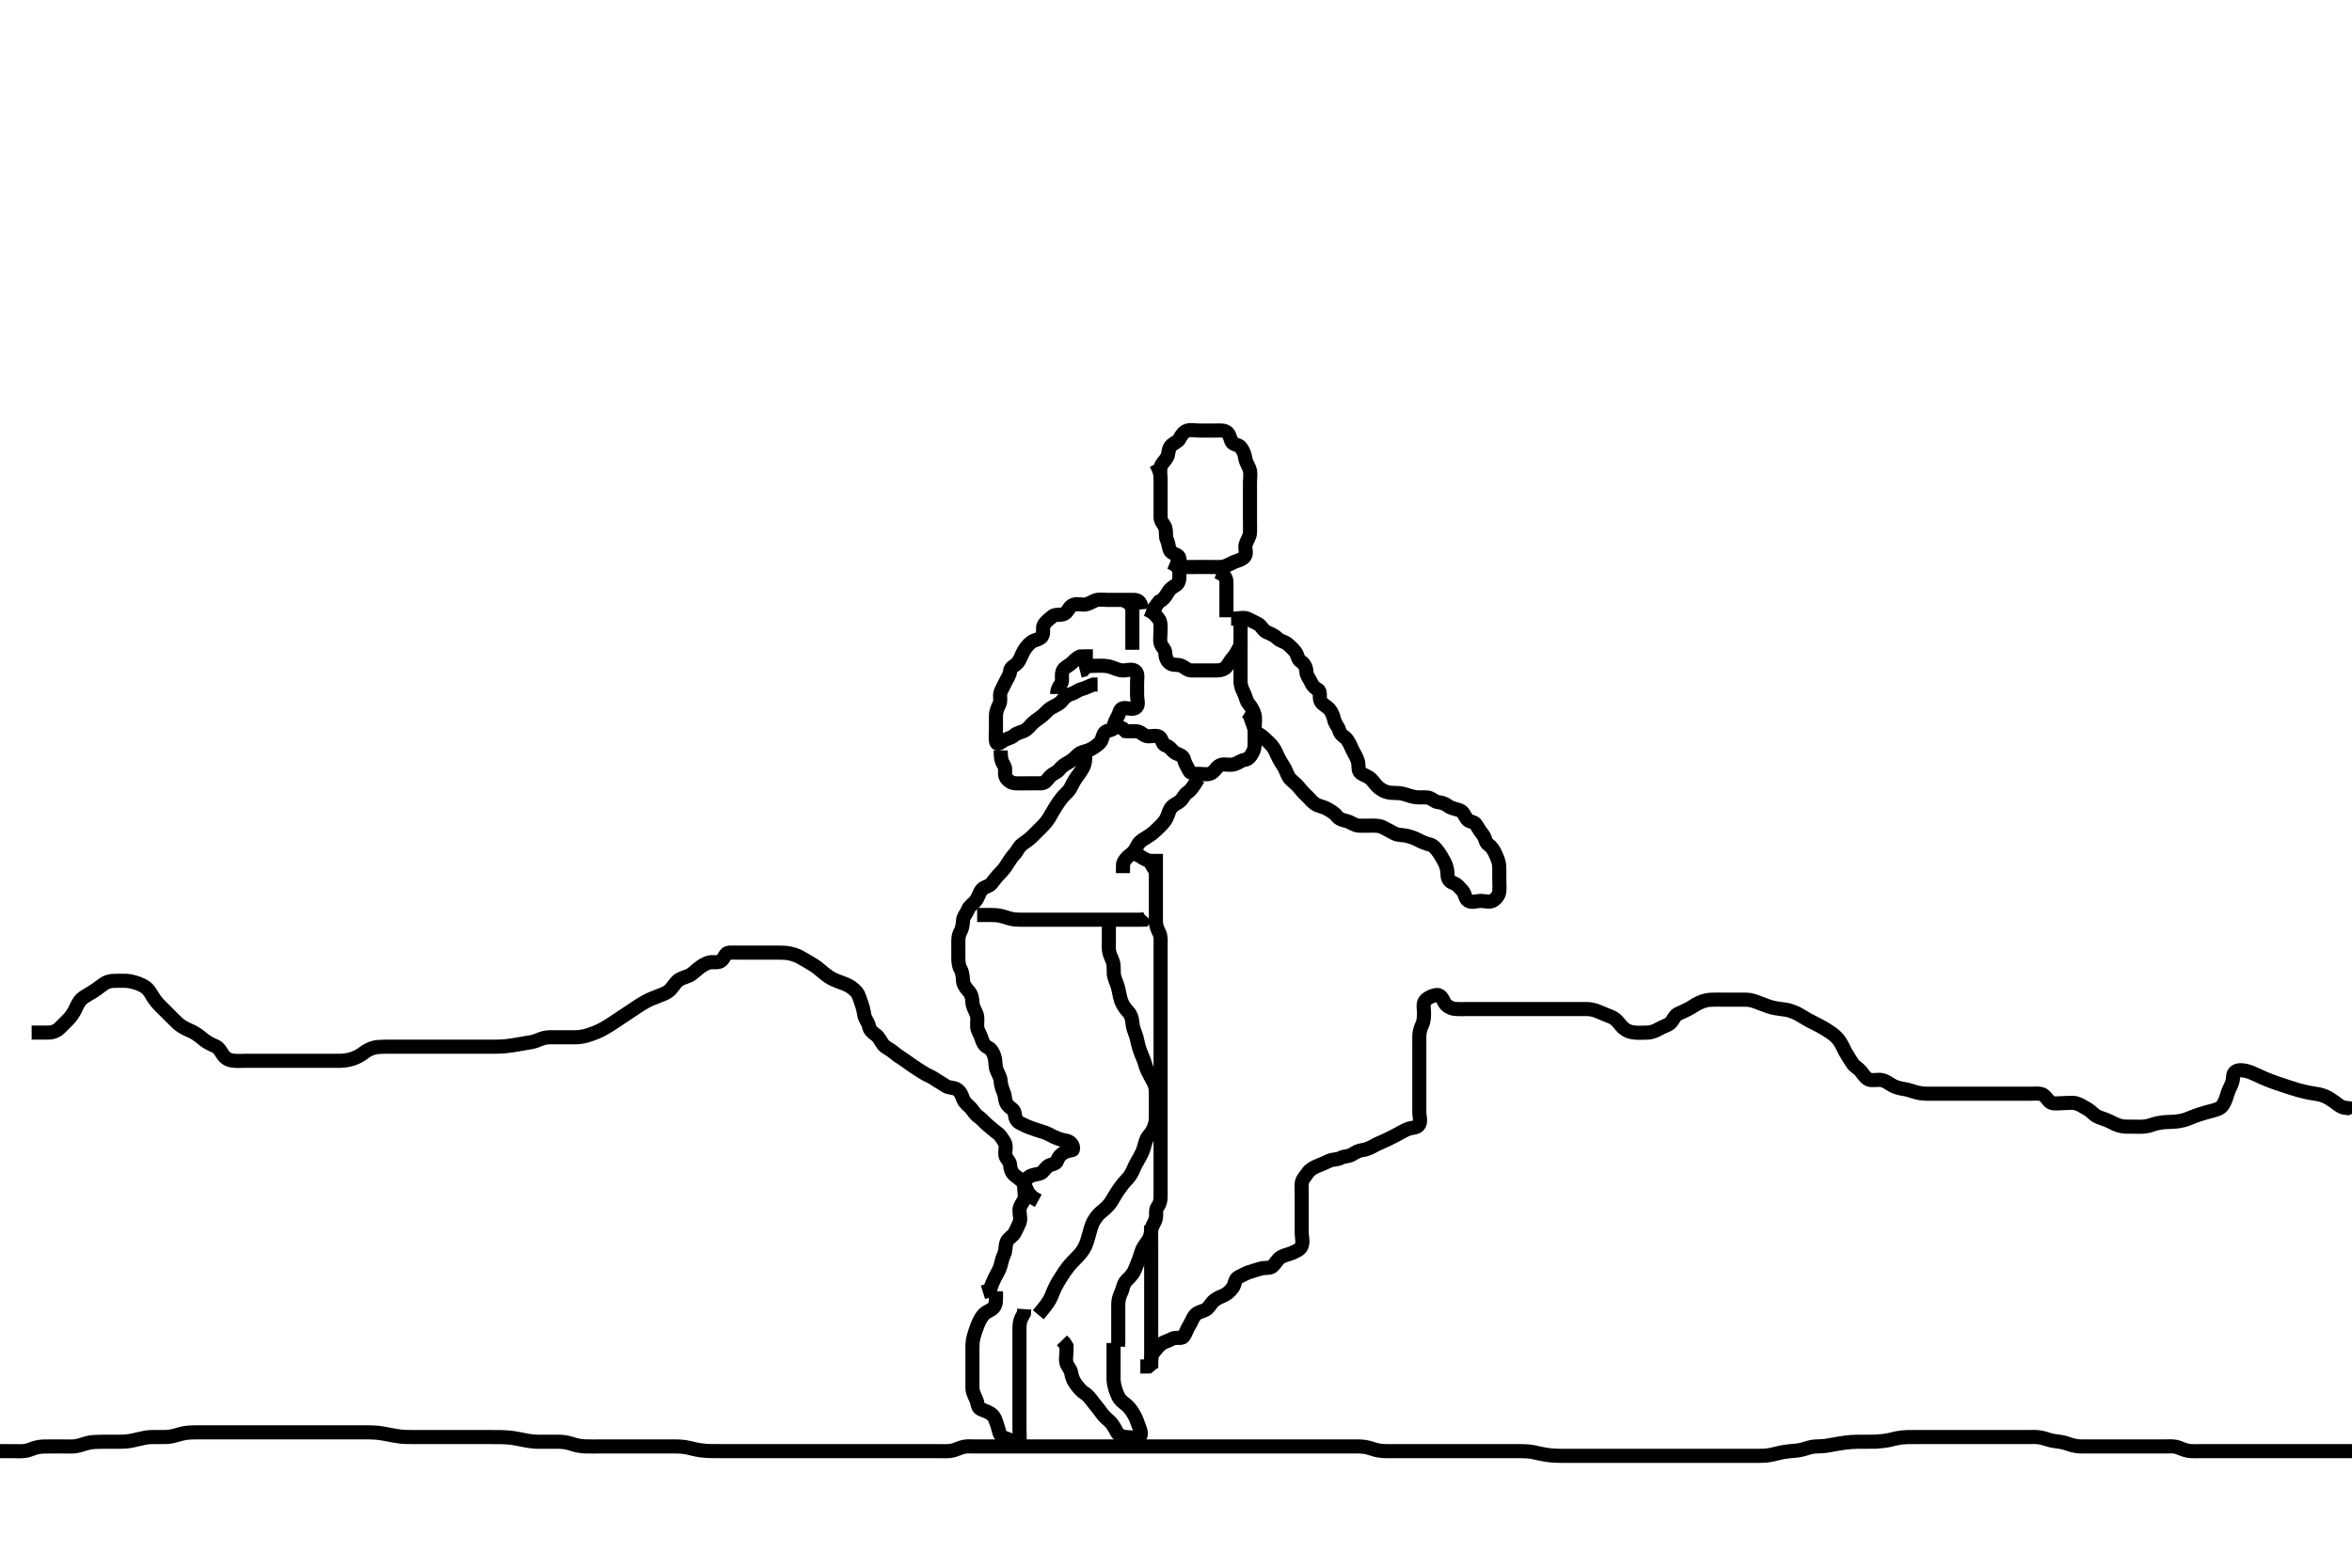 <svg width="500" height="333.333" xmlns="http://www.w3.org/2000/svg" xmlns:svg="http://www.w3.org/2000/svg" xmlns:xlink="http://www.w3.org/1999/xlink">
 <!-- Created with SVG-edit - http://svg-edit.googlecode.com/ -->
 <g display="inline" class="layer">
  <title>Layer 1</title>
  <path t="0,223,243,286,302,302,319,343,379,379,543,579,587,603,619,635,653,653,669,701,719,719,739,829,869,892,955,971,995,995,1024,1041,1061,1081,1118,1135,1135,1152,1153,1185,1241,1253,1269,1285,1317,1317,1335,1351,1351,1369,1385,1401,1401,1418,1435,1452,1468,1485,1511,1511,1534,1534,1559,1601,1619,1635,1667,1727,1727,1753,1768,1785,1813,1813,1867,1919,1919,1935,1980,1980,2035,2075,2098,2133,2152,2202,2219,2235,2235,2255,2307,2341,2385,2385,2402,2418,2463,2501,2521,2552,2568,2568,2581" d="M245.726,98.556C246.721,100.256 246.726,101.156 246.726,102.076C246.726,103.04 246.726,103.73 246.726,104.798C246.726,105.656 246.726,106.556 246.726,107.356C246.726,108.256 246.72,109.156 246.726,110.056C246.731,110.945 247.493,111.489 247.715,112.202C248.014,113.163 247.681,113.943 248.078,114.798C248.502,115.711 248.403,116.726 248.896,117.27C249.486,117.92 250.668,117.907 250.726,118.756C250.786,119.653 251.008,120.513 251.826,120.556C252.724,120.602 253.526,120.556 254.426,120.556C255.326,120.556 256.226,120.556 257.126,120.556C258.03,120.556 259.051,120.613 259.726,120.535C260.718,120.419 261.422,119.909 262.226,119.556C263.026,119.204 264.122,119.019 264.64,118.27C265.107,117.597 264.56,116.52 264.811,115.756C265.114,114.835 265.674,114.074 265.715,113.381C265.778,112.315 265.726,111.456 265.726,110.556C265.726,109.756 265.726,108.856 265.726,107.956C265.726,107.056 265.726,106.156 265.726,105.251C265.726,104.234 265.726,103.556 265.726,102.577C265.726,101.757 265.909,100.829 265.69,99.956C265.473,99.093 264.851,98.351 264.726,97.456C264.599,96.549 264.327,95.846 263.726,95.076C263.236,94.449 262.088,94.6 261.778,93.846C261.467,93.088 261.365,92.021 260.404,91.677C259.758,91.446 258.747,91.556 257.726,91.556C256.926,91.556 256.026,91.556 255.126,91.556C254.226,91.556 253.291,91.313 252.43,91.56C251.662,91.781 251.121,92.518 250.774,93.261C250.453,93.948 249.467,94.166 248.896,94.841C248.296,95.552 248.491,96.513 248.078,97.256C247.62,98.08 246.908,98.55 246.727,99.357C246.531,100.234 246.726,101.156 246.726,102.076L246.726,102.877L246.726,103.73L246.726,104.672" id="svg_1" stroke-width="3" stroke="#000" fill="none"/>
  <path t="3361,3571,3589,3606,3618,3618,3634,3650,3650,3701,3718,3741,3861,3885,3901,4023" d="M248.726,119.556C250.723,120.357 250.727,121.256 250.726,122.192C250.724,123.038 250.737,124.026 249.875,124.494C249.13,124.898 248.609,125.337 248.151,126.156C247.719,126.928 247.205,127.556 246.43,127.913L245.847,128.655L245.442,129.472L244.783,129.913" id="svg_2" stroke-width="3" stroke="#000" fill="none"/>
  <path t="4688,4959,4981,4981,4993,5009,5033,5063,5079,5123,5123,5229" d="M258.726,121.556C260.717,122.317 260.726,123.208 260.726,124.072C260.726,125.035 260.726,125.956 260.726,126.856C260.726,127.756 260.726,128.656 260.726,129.556L260.726,130.356L260.726,131.256" id="svg_3" stroke-width="3" stroke="#000" fill="none"/>
  <path t="6493,6940,6959,6959,6975,6975,6983,7000,7017,7033,7049,7067,7067,7085,7113,7150,7150,7167,7183,7200,7217,7248,7267,7282,7300,7316,7333,7366,7366,7383,7383,7407,7407,7417,7432,7450,7467,7467,7483,7501,7517,7534,7559,7559,7569,7603,7617,7633,7650,7673,7716,7733,7733,7755,7766,7795,7795,7849,7951,7975,8683,8703,8727,8757,8773,8801,8816,8833,8849,8865,8865,8887,8887,8887,8903,8923,8937,8957,8976,9017,9032,9050,9099,9116,9116,9133,9149,9149,9169,9169,9183,9255" d="M242.726,129.556C242.559,127.722 241.726,127.556 240.969,127.556C240.073,127.556 239.21,127.556 238.247,127.556C237.326,127.556 236.426,127.556 235.526,127.556C234.626,127.556 233.689,127.387 232.926,127.641C232.154,127.897 231.422,128.527 230.404,128.556C229.726,128.575 228.603,128.241 227.847,128.777C227.14,129.278 226.919,130.226 226.205,130.535C225.398,130.884 224.32,130.547 223.726,131.056C223.134,131.562 222.396,132.059 221.892,132.889C221.528,133.49 221.994,134.674 221.47,135.354C220.892,136.103 219.87,135.968 219.09,136.655C218.411,137.254 217.952,137.826 217.504,138.656C217.155,139.303 216.878,140.278 216.29,140.945C215.676,141.64 214.78,141.84 214.726,142.722C214.676,143.533 214.114,144.252 213.762,144.992C213.392,145.768 213.055,146.362 212.747,147.076C212.398,147.884 212.862,148.912 212.442,149.756C212.112,150.417 211.728,151.256 211.726,152.192C211.724,153.04 211.726,153.903 211.726,154.92C211.726,155.756 211.615,156.662 211.726,157.556C211.837,158.454 212.476,158.108 213.162,157.581C213.815,157.079 214.888,156.985 215.559,156.389C216.165,155.851 216.888,155.758 217.726,155.389C218.455,155.068 219.036,154.223 219.551,153.741C220.227,153.109 221.086,152.625 221.726,152.056C222.307,151.538 222.824,150.867 223.527,150.472C224.344,150.012 225.237,149.692 225.726,149.035C226.236,148.348 226.904,147.77 227.705,147.556C228.573,147.323 229.175,146.705 229.911,146.53C230.85,146.307 231.524,145.84 232.426,145.56L233.326,145.556" id="svg_4" stroke-width="3" stroke="#000" fill="none"/>
  <path t="9983,10187,10337,10359,10399,10425,10469,10493,10677,10693,10708,10723,10723,10739,10739,10748,10765,10781,10799,10815,10831,10832,10849,10849,10865,10881,10899,10915,10915,10931,10951,10951,10965,10983,10999,11031,11049,11066,11085,11085,11147,11175,11221,11563,11759,11773,11773,11785,11809,11848,11849,11867,11867,11915,11957,12033,12033,12079,12095,12095,12131,12131,12149,12149,12173,12197,12217,12247,12265,12299,12409,12409" d="M212.726,159.556C212.726,161.356 212.967,162.028 213.442,162.725C213.944,163.461 213.393,164.675 213.892,165.389C214.394,166.105 215.081,166.527 215.926,166.556C216.825,166.586 217.726,166.556 218.611,166.556C219.551,166.556 220.242,166.568 221.315,166.556C222.205,166.545 222.577,165.825 223.162,165.166C223.778,164.472 224.732,164.227 225.126,163.705C225.736,162.896 226.425,162.507 227.226,162.056C228.021,161.607 228.577,160.995 229.295,160.357C229.83,159.881 230.893,159.78 231.726,159.389C232.494,159.028 233.157,158.506 233.751,157.981C234.394,157.413 234.291,156.323 234.892,155.722C235.493,155.121 236.636,155.402 236.724,154.669C236.835,153.747 237.213,153.03 237.64,152.27C238.042,151.556 238.009,150.598 238.892,150.556C239.725,150.515 240.942,151.003 241.559,150.389C242.161,149.789 241.726,148.798 241.726,147.903C241.726,147.04 241.726,146.076 241.726,145.145C241.726,144.234 242.02,143.12 241.279,142.628C240.548,142.142 239.55,142.606 238.61,142.554C237.838,142.512 236.918,142.084 236.21,141.84C235.266,141.514 234.326,141.556 233.426,141.556C232.526,141.556 231.626,141.556 230.847,141.777L230.283,142.434L229.576,142.617" id="svg_5" stroke-width="3" stroke="#000" fill="none"/>
  <path t="13330,13504,13531,13564,13564,13581,13599,13599,13615,13632,13648,13698,13819,13865,13865,13967" d="M224.726,147.556C224.726,146.754 225.047,146.097 225.559,145.389C225.992,144.79 225.54,143.679 225.892,142.722C226.185,141.929 227.123,141.59 227.726,141.056C228.308,140.539 228.836,139.908 229.587,139.592L230.559,139.556L231.421,139.556L232.326,139.556" id="svg_6" stroke-width="3" stroke="#000" fill="none"/>
  <path t="15789,15919,15943,15949,15968,15980,15996,16014,16014,16041,16041,16047,16095,16114,16141,16161,16169,16185,16205,16213,16230,16247,16267,16286,16296,16297,16314,16330,16349,16364,16364,16393,16413,16431,16447,16480,16511,16525,16525,16545,16545,16564,16580,16597,16630,16630,16647,16671,16697,16697,16714,16769,16781,16781,16805,16805,16847,16864,16896,16913,16937,16961,16980,16980,16997,17013,17030,17030,17030,17047,17063,17063,17080,17097,17113,17137,17137,17149,17195,17195,17251,17251,17289,17331,17353,17353,17363,17419,17429,17453,17462,17485,17497,17512,17530,17547,17562,17563,17594,17595,17595,17646,17705,17725,17743,17795,17812,17829,17885,17935,17955,17975,17975,18006,18025,18037,18049,18119,18141,18141,18147,18147,18175,18183,18205,18265,18265,18287,18287,18299,18314,18330,18346,18363,18413,18429,18430,18430,18446,18446,18462,18480,18495,18513,18514,18530,18547,18571,18571,18571,18591,18591,18609,18620,18662,18680,18680,18699,18712,18712,18729,18747,18747,18763,18781,18795,18813,18829,18829,18847,18863,18880,18896,18914,18914,18930,18930,18945,18963,18980,19005,19005,19013,19013,19064,19064,19079,19103,19103,19189,19431,19581" d="M261.726,131.556C263.426,131.556 264.428,131.157 265.29,131.592C265.989,131.944 266.61,132.275 267.426,132.67C268.187,133.038 268.393,134.013 269.374,134.446C270.111,134.771 270.939,135.104 271.559,135.722C272.178,136.339 273.029,136.39 273.673,136.908C274.284,137.4 274.882,137.997 275.373,138.608C275.891,139.253 275.836,140.225 276.527,140.64C277.322,141.116 277.688,141.966 277.726,142.877C277.76,143.694 278.389,144.338 278.705,145.076C279.047,145.876 279.513,146.278 280.158,146.64C280.886,147.049 280.327,148.258 280.762,149.12C281.114,149.818 282.082,150.168 282.642,150.841C283.198,151.51 283.442,152.293 283.673,153.204C283.869,153.974 284.545,154.606 284.724,155.357C284.938,156.249 285.832,156.613 286.29,157.166C286.857,157.851 287.188,158.792 287.559,159.556C287.926,160.309 288.473,161.093 288.69,161.966C288.91,162.85 288.601,163.892 289.294,164.386C289.911,164.827 290.881,165.072 291.442,165.64C292.103,166.31 292.536,167.046 293.162,167.53C293.908,168.107 294.713,168.471 295.526,168.554C296.421,168.646 297.277,168.535 298.268,168.777C298.984,168.951 299.702,169.289 300.755,169.47C301.715,169.635 302.486,169.488 303.374,169.56C304.402,169.644 304.88,170.472 305.726,170.556C306.522,170.634 307.198,170.864 307.947,171.434C308.501,171.856 309.539,172.011 310.242,172.272C311.17,172.616 311.29,173.442 311.892,174.222C312.33,174.789 313.414,174.655 313.81,175.357C314.27,176.173 314.767,176.888 315.3,177.581C315.787,178.214 315.741,179.149 316.43,179.608C317.184,180.11 317.591,180.888 317.947,181.656C318.297,182.41 318.663,183.322 318.705,184.056C318.747,184.787 318.726,185.884 318.726,186.856C318.726,187.756 318.814,188.66 318.726,189.556C318.642,190.401 318.055,191.101 317.369,191.498C316.637,191.921 315.626,191.556 314.726,191.556C313.926,191.556 312.866,192.026 312.083,191.498C311.399,191.038 311.509,190.008 310.892,189.389C310.206,188.701 309.897,188.086 308.892,187.722C308.108,187.438 307.738,186.851 307.726,185.956C307.713,185.035 307.477,184.053 307.115,183.381C306.669,182.552 306.312,181.875 305.726,181.076C305.257,180.437 304.677,179.725 303.924,179.557C303.046,179.36 302.213,178.982 301.392,178.556C300.741,178.217 299.994,177.922 298.869,177.677C298.155,177.522 297.191,177.609 296.426,177.203C295.58,176.754 294.759,176.335 294.126,175.981C293.264,175.499 292.304,175.556 291.392,175.556C290.72,175.556 289.73,175.594 288.869,175.555C287.925,175.513 287.304,174.854 286.326,174.592C285.552,174.384 284.735,174.216 284.226,173.556C283.636,172.79 282.753,172.346 282.126,171.981C281.345,171.526 280.363,171.412 279.747,171.035C278.818,170.466 278.374,169.728 277.778,169.203C277.117,168.621 276.568,167.956 276.126,167.406C275.488,166.615 274.734,166.145 274.226,165.556C273.682,164.924 273.481,164.051 273.115,163.381C272.584,162.408 272.111,161.847 271.7,160.956C271.326,160.143 270.971,159.248 270.392,158.556C269.973,158.054 269.248,157.405 268.643,156.841C267.895,156.143 267.076,155.983 266.751,155.145C266.41,154.265 266.226,153.556 265.847,152.577L265.559,151.722L264.812,151.272" id="svg_7" stroke-width="3" stroke="#000" fill="none"/>
  <path t="21285,21411,21429,21446,21446,21462,21478,21496,21496,21512,21528,21528,21546,21562,21562,21589,21645,21661,21661,21683,21695,21712,21728,21744,21763,21797,21797,21817,21837,21837,21863,21919,21939,21947,21962,21978,21995,22012,22012,22027,22045,22062,22062,22078,22078,22095,22112,22112,22375,22375,22385,22401,22412,22429,22444,22462,22462,22491,22491,22499,22545,22562,22597,22619,22705,22781,22867,22891,22909,22944,22969,22978,22978,23027,23081,23265" d="M263.726,131.556C263.726,132.442 263.726,133.381 263.726,134.389C263.726,135.145 263.726,136.056 263.726,136.966C263.726,137.877 263.726,138.73 263.726,139.67C263.726,140.556 263.726,141.356 263.726,142.313C263.726,143.208 263.723,143.903 263.726,144.92C263.728,145.856 264.112,146.694 264.442,147.356C264.862,148.199 264.893,148.983 265.442,149.64C265.959,150.258 266.473,151.093 266.69,151.966C266.91,152.851 266.726,153.73 266.726,154.67C266.726,155.556 266.726,156.356 266.726,157.256C266.726,158.156 266.779,159.09 266.373,159.856C265.925,160.701 265.501,161.414 264.626,161.556C263.722,161.702 263.188,162.317 262.226,162.535C261.337,162.736 260.388,162.446 259.726,162.597C258.695,162.833 258.448,163.781 257.626,164.313C256.843,164.819 255.969,164.556 255.073,164.556C254.21,164.556 253.122,164.6 252.778,163.85C252.368,162.954 251.913,162.384 251.726,161.556C251.526,160.672 250.805,160.55 249.911,160.12C249.266,159.809 248.73,158.767 247.924,158.557C247.108,158.344 247.191,157.575 246.64,156.841C246.178,156.225 245.026,156.572 244.126,156.556C243.161,156.538 242.731,155.738 241.924,155.557C241.11,155.375 240.078,155.551 239.295,155.47L238.678,154.908L237.924,154.557L237.026,154.556" id="svg_8" stroke-width="3" stroke="#000" fill="none"/>
  <path t="24102,24290,24306,24312,24329,24345,24362,24362,24379,24379,24402,24402,24490" d="M238.726,127.556C240.723,128.357 240.726,129.256 240.726,130.156C240.726,131.056 240.726,131.966 240.726,132.877C240.726,133.576 240.726,134.556 240.726,135.535L240.726,136.389L240.726,137.251L240.726,138.156" id="svg_9" stroke-width="3" stroke="#000" fill="none"/>
  <path t="25182,25370,25381,25398,25418,25434,25434,25445,25472,25495,25512,25582,25656,25802,25820,25828,25845,25845,25861,25878,25896,25925,25945,26000,26110,26220,26240,26240,26278,26295,26314,26314,26330,26354,26388,26419,26432,26445" d="M243.726,129.556C245.29,130.166 245.79,130.974 246.3,131.581C246.781,132.152 246.726,133.208 246.726,133.903C246.726,134.92 246.531,135.877 246.727,136.754C246.908,137.561 247.707,137.991 247.726,138.856C247.745,139.754 248.046,140.544 248.747,141.056C249.408,141.539 250.324,141.195 251.184,141.576C251.973,141.927 252.43,142.553 253.326,142.556C254.226,142.558 255.126,142.556 256.026,142.556C256.926,142.556 257.826,142.56 258.611,142.556C259.54,142.55 260.438,142.309 260.892,141.556C261.331,140.829 261.815,140.164 262.373,139.503C262.868,138.916 263.226,138.056 263.669,137.256L263.727,136.357" id="svg_10" stroke-width="3" stroke="#000" fill="none"/>
  <path t="29439,29493,29511,29528,29548,29594,29594,29610,29610,29627,29644,29644,29661,29661,29676,29676,29693,29711,29711,29727,29727,29743,29760,29760,29777,29777,29794,29794,29811,29862" d="M254.726,165.556C253.673,167.256 253.185,168.004 252.43,168.503C251.732,168.964 251.497,169.82 250.839,170.356C250.133,170.931 249.257,171.134 248.747,172.076C248.348,172.812 248.277,173.602 247.626,174.534C247.173,175.181 246.53,175.76 245.926,176.356C245.21,177.061 244.559,177.556 243.726,178.056C242.892,178.556 242.176,179.004 241.81,179.756C241.394,180.61 240.97,181.264 240.243,181.757C239.592,182.199 238.896,183.04 238.747,183.73L238.726,184.67L238.726,185.656" id="svg_11" stroke-width="3" stroke="#000" fill="none"/>
  <path t="30660,30709,30727,30744,30744,30744,30760,30760,30777,30793,30793,30810,30810,30826,30826,30826,30843,30843,30843,30860,30860,30876,30896,30896,30896,30912,30912,30927,30943,30959,30978,30978,30994,30994,31020,31020,31030,31030,31044,31059,31076,31076,31093,31111,31126,31143,31144,31162,31162,31176,31193,31215,31236,31268,31268,31310,31326,31345,31377,31377,31394,31410,31410,31426,31444,31460,31476,31476,31493,31509,31526,31526,31543,31543,31560,31576,31593,31593,31610,31610,31636,31653,31660,31676,31676,31693,31694,31694,31710,31727,31727,31743,31760,31777,31777,31792,31792,31811,31811,31826,31843,31861,31861,31876,31894,31914,31914,31927,31943,31943,31959,31959,31976,31976,31993,31993,32010,32078,32078,32094,32258,32277,32302,32330,32348,32360,32375,32392,32409,32426,32443,32459,32476,32492,32510,32527,32552,32592,32592,32609,32626,32627,32662,32710,32710,32728,32748,32759,32776,32795,32809,32825,32843,32843,32870,32886,32910,32910,32926,32943,32959,32976,32993,32993,33018,33018,33060,33168" d="M230.726,159.556C230.726,161.356 230.71,162.254 230.283,163.098C229.912,163.832 229.564,164.322 228.892,165.222C228.389,165.897 227.946,166.812 227.559,167.556C227.152,168.339 226.395,168.843 225.84,169.526C225.211,170.301 224.888,170.809 224.378,171.607C223.731,172.624 223.383,173.321 223.03,173.894C222.459,174.82 221.926,175.355 221.205,176.076C220.559,176.723 220.073,177.208 219.378,177.903C218.747,178.534 217.94,179.042 217.247,179.556C216.588,180.043 216.287,180.953 215.626,181.656C215.124,182.19 214.537,183.046 214.126,183.73C213.638,184.542 213.128,185.148 212.426,185.856C211.928,186.357 211.34,187.119 210.774,187.851C210.238,188.542 209.295,188.467 208.711,189.166C208.141,189.849 207.969,190.862 207.392,191.556C206.852,192.206 206.024,192.709 205.787,193.37C205.455,194.296 204.768,194.838 204.726,195.756C204.684,196.655 204.505,197.522 204.151,198.156C203.67,199.017 203.726,199.956 203.726,200.856C203.726,201.757 203.726,202.441 203.726,203.381C203.726,204.389 203.759,205.264 204.151,205.956C204.613,206.772 204.678,207.657 204.726,208.556C204.768,209.359 205.369,210.126 205.924,210.756C206.6,211.521 206.684,212.314 206.73,213.208C206.775,214.074 207.313,214.842 207.604,215.656C207.91,216.511 207.674,217.315 207.736,218.381C207.777,219.074 208.388,219.963 208.64,220.756C208.915,221.617 209.215,222.314 209.911,222.653C210.787,223.08 211.122,223.827 211.364,224.555C211.701,225.567 211.558,226.592 211.811,227.356C212.067,228.128 212.694,228.966 212.726,229.877C212.75,230.555 213.019,231.499 213.373,232.308C213.753,233.177 213.525,234.041 214.162,234.909C214.662,235.592 215.631,235.879 215.715,236.741C215.805,237.665 216.057,238.369 216.826,238.777C217.476,239.122 218.264,239.502 219.21,239.84C219.916,240.091 220.855,240.419 221.61,240.64C222.584,240.925 223.126,241.268 224.124,241.754C224.887,242.126 225.848,242.409 226.726,242.556C227.45,242.676 228.331,243.525 228.074,244.441C228.023,244.623 227.019,244.6 226.226,245.056C225.521,245.461 225.016,245.958 224.721,246.851C224.471,247.606 223.377,247.485 222.751,247.981C222.086,248.508 221.732,249.368 220.964,249.551C220.101,249.756 219.177,249.83 218.559,250.389C217.911,250.975 217.726,251.656 217.726,252.441C217.726,253.381 218.071,254.494 217.669,255.194C217.2,256.008 216.726,256.556 216.726,257.356C216.726,258.256 217.069,259.234 216.705,260.035C216.353,260.808 216.124,261.376 215.669,262.198C215.282,262.897 214.343,263.226 214.011,264.073C213.647,265.002 213.862,265.912 213.442,266.756C213.112,267.417 212.912,268.282 212.69,269.156C212.47,270.018 211.919,270.8 211.504,271.656C211.163,272.36 210.774,273.204 210.556,273.986L209.875,274.494L208.969,274.777" id="svg_12" stroke-width="3" stroke="#000" fill="none"/>
  <path t="33712,33776,33776,33776,33793,33793,33809,33809,33809,33809,33809,33826,33826,33826,33826,33842,33842,33842,33859,33859,33859,33859,33875,33875,33875,33875,33892,33892,33892,33892,33909,33909,33909,33926,33926,33926,33942,33942,33942,33959,33959,33975,33975,33975,33996,33996,33996,33996,34008,34026,34042,34058,34059,34076,34096,34096,34109,34138,34169,34169,34212,34226,34226,34260,34276,34292,34309,34309,34325,34325,34342,34342,34342,34359,34359,34375,34375,34391,34409,34409,34425,34425,34426,34442,34442,34442,34442,34459,34475,34475,34492,34492,34508,34526,34542,34542,34560,34560,34586,34594,34621,34712,34808,34859,34875,34875" d="M220.726,279.556C222.208,277.788 222.743,277.078 223.156,276.324C223.674,275.377 223.854,274.619 224.39,273.57C224.769,272.828 225.013,272.437 225.522,271.621C226.034,270.8 226.541,270.042 227.04,269.412C227.683,268.6 228.331,267.967 228.926,267.355C229.522,266.741 230.128,266.074 230.559,265.222C231.037,264.277 231.21,263.536 231.421,262.804C231.733,261.724 231.884,261.025 232.267,260.097C232.512,259.505 233.254,258.462 233.731,258.013C234.211,257.561 235.023,257.017 235.756,256.154C236.252,255.572 236.593,254.861 237.211,253.872C237.553,253.325 238.111,252.493 238.726,251.722C239.299,251.003 239.959,250.473 240.483,249.577C240.858,248.935 241.164,248.01 241.587,247.284C241.908,246.732 242.576,245.563 242.839,244.958C243.209,244.107 243.324,243.29 243.673,242.374C243.981,241.564 244.633,241.089 245.01,240.354C245.379,239.634 245.708,238.731 245.726,237.722C245.739,236.966 245.726,236.056 245.726,235.145C245.726,234.234 245.726,233.381 245.726,232.441C245.726,231.556 245.606,230.776 245.151,229.956C244.717,229.173 244.307,228.433 243.892,227.556C243.555,226.843 243.366,225.895 243.115,225.309C242.722,224.391 242.409,223.614 242.162,222.817C241.817,221.707 241.747,220.925 241.442,220.072C241.189,219.366 240.785,218.441 240.726,217.389C240.688,216.731 240.407,215.708 239.864,215.16C239.386,214.676 238.706,213.808 238.372,212.88C238.143,212.241 238.021,211.606 237.778,210.423C237.566,209.387 237.208,208.763 236.892,207.722C236.669,206.983 236.824,206.049 236.715,205.145C236.604,204.217 236.122,203.589 235.847,202.577C235.657,201.876 235.726,200.956 235.726,200.056C235.726,199.156 235.726,198.256 235.726,197.356L235.726,196.456L235.726,195.556L235.726,194.798" id="svg_13" stroke-width="3" stroke="#000" fill="none"/>
  <path t="35600,35658,35658,35675,35675,35692,35708,35725,35742,35743,35758,35758,35775,35775,35795,35795,35809,35825,35825,35842,35859,35878,35900,35918,35918,35938,35938,35964,35976,36015,36054,36070,36086,36086,36106,36106,36125,36126,36142,36158,36175,36175,36192,36207,36208,36224,36242,36242,36242,36258,36275,36275,36291,36291,36291,36309,36309,36325,36325,36341,36342,36342,36358,36358,36358,36374,36374,36392,36392,36392,36408,36408,36408,36425,36425,36441,36457,36458,36475,36475,36475,36504,36504,36542,36568,36580,36606,36625,36641,36658,36674,36674,36692,36693,36712,36724,36741,36758,36775,36791,36807,36807,36824,36842,36842,36842,36862,36882,36896,36914,36914,36929,36956,36974,36992,36992,37010,37050,37084,37084,37099,37144,37191,37214" d="M245.726,181.556C245.726,183.392 245.726,184.157 245.726,185.151C245.726,186.07 245.726,187.035 245.726,187.956C245.726,188.86 245.726,189.722 245.726,190.556C245.726,191.534 245.726,192.308 245.726,193.213C245.726,193.96 245.723,194.954 245.726,195.898C245.728,196.798 246.052,197.592 246.442,198.356C246.826,199.108 246.726,200.056 246.726,200.956C246.726,201.86 246.726,202.877 246.726,203.556C246.726,204.534 246.726,205.354 246.726,206.256C246.726,207.156 246.726,208.056 246.726,208.956C246.726,209.86 246.726,210.877 246.726,211.576C246.726,212.556 246.726,213.345 246.726,214.389C246.726,215.145 246.726,216.056 246.726,216.966C246.726,217.877 246.726,218.73 246.726,219.67C246.726,220.556 246.726,221.356 246.726,222.228C246.726,223.324 246.726,224.056 246.726,224.788C246.726,225.894 246.726,226.877 246.726,227.597C246.726,228.722 246.726,229.504 246.726,230.294C246.726,231.222 246.726,232.035 246.726,233.042C246.726,233.802 246.726,234.722 246.726,235.513C246.726,236.366 246.726,237.556 246.726,238.153C246.726,239.014 246.726,240.222 246.726,240.905C246.726,241.889 246.726,242.817 246.726,243.607C246.726,244.634 246.726,245.32 246.726,246.154C246.726,247.151 246.726,248.07 246.726,248.93C246.726,249.877 246.726,250.597 246.726,251.722C246.726,252.504 246.726,253.294 246.726,254.413C246.726,255.247 246.563,255.994 246.078,256.608C245.566,257.258 245.909,258.282 245.69,259.156C245.473,260.018 244.768,260.753 244.726,261.656C244.689,262.44 244.726,263.381 244.726,264.072C244.726,265.145 244.726,266.056 244.726,266.956C244.726,267.856 244.726,268.756 244.726,269.656C244.726,270.556 244.726,271.356 244.726,272.228C244.726,273.098 244.726,274.056 244.726,274.788C244.726,275.741 244.726,276.756 244.726,277.656C244.726,278.556 244.726,279.356 244.726,280.256C244.726,281.156 244.726,281.966 244.726,282.877C244.726,283.73 244.726,284.67 244.726,285.656C244.726,286.556 244.726,287.356 244.726,288.256L244.726,289.156L244.726,290.056L244.736,290.945" id="svg_14" stroke-width="3" stroke="#000" fill="none"/>
  <path t="39406,39474,39474,39494,39494,39507,39523,39523,39540,39540,39556,39556,39556,39573,39573,39573,39590,39590,39607,39624,39641,39641,39657,39674,39704,39711,39724,39774,39774,39860,39860,39982" d="M244.726,260.556C244.726,261.556 244.731,262.336 244.369,263.208C244.071,263.926 243.296,264.719 242.892,265.556C242.55,266.265 242.366,267.216 242.115,267.802C241.722,268.721 241.469,269.525 241.09,270.294C240.617,271.253 239.851,271.833 239.436,272.304C238.718,273.118 238.775,273.945 238.3,274.92C237.922,275.696 237.726,276.556 237.726,277.356C237.726,278.256 237.726,279.156 237.726,280.056C237.726,280.956 237.726,281.86 237.726,282.722C237.726,283.556 237.726,284.534 237.726,285.354L237.64,286.27" id="svg_15" stroke-width="3" stroke="#000" fill="none"/>
  <path t="40711,40815,40828,40848,40856,40857,40873,40873,40889,40907,40923,40923,40923,40946,40946,40961,40977,40990,41024,41052,41094,41094,41105,41105,41150,41179,41228,41228,41248,41255,41306,41323,41323,41342,41342,41357,41373,41373,41390,41407,41423,41441,41478,41576,41615,41624,41624,41640,41656,41656,41673,41691,41691,41706,41706,41706,41723,41723,41739,41757,41757,41757,41772,41772,41790,41805,41805,41823,41839,41860,41860,41860,41874,41874,41906,41923,41972,42176" d="M211.726,274.556C211.726,276.256 211.841,277.254 211.279,277.956C210.693,278.687 209.752,278.778 209.059,279.556C208.528,280.151 208.118,281.005 207.778,281.86C207.45,282.687 207.247,283.373 207.01,284.157C206.715,285.133 206.726,286.07 206.726,287.035C206.725,287.956 206.726,288.856 206.726,289.756C206.726,290.656 206.726,291.556 206.726,292.313C206.726,293.208 206.72,294.072 206.726,295.035C206.731,295.956 207.112,296.694 207.442,297.356C207.862,298.199 207.746,299.27 208.487,299.608C209.344,299.999 210.13,300.182 210.839,300.756C211.499,301.289 211.708,302.206 212.01,303.04C212.328,303.92 212.39,305.069 213.083,305.498C213.882,305.994 214.71,305.972 215.226,306.556C215.789,307.193 216.642,307.401 216.726,306.556C216.805,305.759 216.726,304.92 216.726,303.903C216.726,303.208 216.726,302.181 216.726,301.234C216.726,300.535 216.726,299.556 216.726,298.756C216.726,297.956 216.726,296.96 216.726,296.041C216.726,295.035 216.726,294.222 216.726,293.305C216.726,292.561 216.726,291.525 216.726,290.673C216.726,289.73 216.726,288.722 216.726,287.966C216.726,287.056 216.726,286.134 216.726,285.222C216.726,284.55 216.726,283.561 216.726,282.526C216.726,281.758 216.783,280.856 217.226,280.056L217.669,279.256L217.727,278.357" id="svg_16" stroke-width="3" stroke="#000" fill="none"/>
  <path t="42846,42921,42939,42956,42957,42973,42973,42989,42989,43006,43006,43006,43023,43039,43039,43039,43055,43055,43078,43093,43093,43120,43120,43270,43288,43306,43306,43306,43322,43339,43339,43339,43355,43355,43355,43372,43372,43389,43389,43389,43405,43422,43450,43450,43450,43462,43462,43462,43485,43500,43507,43524,43556,43572,43594,43606,43674,43692" d="M236.726,285.556C236.726,287.256 236.726,288.192 236.726,289.041C236.726,289.96 236.726,290.956 236.726,291.756C236.726,292.756 236.661,293.572 236.892,294.556C237.082,295.364 237.336,296.112 237.722,296.93C238.122,297.779 238.794,298.195 239.45,298.73C240.238,299.374 240.702,300.16 241.151,300.956C241.613,301.774 241.786,302.45 242.151,303.381C242.424,304.079 242.841,305.246 242.163,305.535C241.261,305.919 240.475,305.562 239.494,305.556C238.54,305.549 237.711,305.063 237.421,304.493C237.071,303.805 236.427,302.674 235.9,302.217C235.236,301.641 234.606,301.073 234.1,300.345C233.555,299.559 233.04,298.991 232.436,298.213C231.858,297.47 231.387,296.734 230.559,296.222C230.034,295.898 229.335,295.179 228.747,294.356C228.341,293.787 227.895,293.064 227.736,291.966C227.609,291.085 226.951,290.619 226.73,289.851C226.483,288.99 226.726,288.056 226.726,287.156L226.721,286.26L226.3,285.581L225.747,285.014" id="svg_17" stroke-width="3" stroke="#000" fill="none"/>
  <path t="45218,45304,45322,45323,45338,45338,45355,45355,45372,45372,45372,45372,45388,45389,45389,45389,45405,45405,45405,45422,45422,45422,45437,45438,45438,45438,45455,45455,45455,45473,45473,45473,45488,45516,45550,45598,45598,45638,45638,45750,45774,45825" d="M207.726,194.556C208.612,194.556 209.562,194.554 210.327,194.556C211.326,194.558 212.14,194.557 213.127,194.84C213.977,195.083 214.889,195.418 215.687,195.498C216.266,195.556 217.212,195.555 218.247,195.556C218.978,195.556 220.1,195.556 220.842,195.556C221.904,195.556 222.564,195.556 223.479,195.556C224.559,195.556 225.511,195.556 226.236,195.556C227.369,195.556 228.036,195.556 228.747,195.556C229.478,195.556 230.904,195.556 231.564,195.556C232.479,195.556 233.559,195.556 234.264,195.556C235.064,195.556 236.09,195.556 237.026,195.556C237.927,195.556 238.892,195.556 239.551,195.556C240.559,195.556 241.421,195.556 242.326,195.556L243.205,195.535L243.778,194.908" id="svg_18" stroke-width="3" stroke="#000" fill="none"/>
  <path t="46519,46628,46640,46660,46690,46738,46738,46984,47094" d="M240.726,181.556C241.726,181.556 242.271,182.005 243.011,182.47C243.788,182.959 244.604,182.998 244.751,183.705L245.226,184.535L245.715,185.166" id="svg_19" stroke-width="3" stroke="#000" fill="none"/>
  <path t="53929,54006,54006,54019,54036,54036,54052,54052,54052,54052,54068,54068,54068,54068,54086,54086,54086,54086,54086,54102,54102,54102,54102,54102,54119,54119,54119,54119,54136,54136,54151,54256,54271,54289,54303,54318,54319,54335,54352,54352,54369,54369,54385,54385,54385,54402,54402,54402,54402,54419,54419,54419,54435,54435,54435,54435,54435,54452,54452,54452,54469,54469,54485,54502,54519,54519,54536,54536,54536,54552,54552,54569,54569,54585,54585,54602,54618,54618,54635,54652,54652,54669,54669,54685,54685,54702,54702,54719,54719,54735,54735,54752,54752,54752,54769,54769,54769,54785,54785,54802,54802,54819,54819,54840,54886,54886,54994,55010,55026,55040,55058,55058,55069,55069,55085,55085,55085,55102,55102,55118,55118,55118,55135,55135,55152,55152,55168,55168,55185,55185,55201,55218,55234,55252,55252,55268,55285,55302,55302,55302,55318,55318,55334,55335,55335,55335,55351,55351,55351,55368,55368,55386,55386,55386,55386,55402,55402,55402,55402,55402,55418,55418,55418,55418,55435,55435,55435,55451,55452,55452,55452,55468,55468,55468,55485,55485,55485,55502,55502,55502,55502,55502,55518,55518,55535,55535,55558,55558,55558,55590,55590,55635,55652,55653,55668,55685,55702,55702,55702,55717,55718,55736,55736,55736,55752,55752,55752,55770,55770,55785,55802,55802,55818,55836,55854,55867,55885,55885,55901,55901,55918,55918,55918,55935,55935,55952,55952,55952,55952,55968,55968,55969,55985,55986,56002,56018,56035,56051,56051,56068,56068,56068,56158,56158,56170,56188,56208,56224,56235,56235,56251,56268,56268,56269,56284,56302,56317,56317,56318,56335,56335,56335,56352,56352,56352,56368,56385,56385,56401,56401,56422,56435,56451,56451,56468,56498,56521,56522,56535,56552,56567,56584,56585,56585,56601,56601,56618,56634,56651,56651,56670,56670,56670,56694,56694,56710,56718,56734,56751,56767,56768,56785,56801,56832,56851,56851,56878,56878,56897,56898,56905,56935,56951,56951,56968,56968,56985,57001,57018,57018,57034,57034,57058,57090,57090,57110,57110,57118,57136,57151,57168,57168,57183,57184,57215,57234,57234,57284,57284,57301,57301,57323,57333,57351,57401,57418,57434,57454,57454,57468,57485,57501,57502,57518,57552,57576,57676,57696,57760,57810,57822,57896,57908,58054,58068,58084,58104,58104,58131,58152,58210,58220,58234,58258,58356,58367,58394,58464,58650,58676,58684,58692" d="M500.726,236.556C500.392,235.722 499.536,235.646 498.611,235.554C497.715,235.465 497.067,234.892 496.392,234.389C495.724,233.89 494.924,233.375 494.323,233.125C493.153,232.639 492.493,232.609 491.818,232.505C491.069,232.39 489.759,232.124 488.768,231.846C488.248,231.7 487.201,231.372 486.684,231.204C485.224,230.728 484.789,230.581 483.993,230.308C483.266,230.059 482.238,229.685 481.205,229.234C480.478,228.917 479.772,228.566 479.093,228.265C477.998,227.781 477.158,227.564 476.326,227.556C475.43,227.546 474.746,227.991 474.726,228.956C474.707,229.855 474.409,230.597 474.01,231.356C473.594,232.144 473.426,233.033 473.151,233.73C472.784,234.662 472.414,235.416 471.586,235.756C470.688,236.124 469.963,236.248 468.892,236.556C468.211,236.751 467.264,237.046 466.687,237.256C465.64,237.637 464.945,237.999 464.159,238.198C462.881,238.523 462.068,238.504 461.226,238.556C460.802,238.581 459.963,238.554 458.582,238.84C457.776,239.006 457.145,239.353 456.13,239.498C455.219,239.629 454.247,239.556 453.315,239.556C452.404,239.555 451.688,239.621 450.726,239.389C449.905,239.191 449.129,238.748 448.327,238.357C447.565,237.985 446.565,237.747 445.842,237.386C445.003,236.968 444.633,236.276 443.611,235.725C442.778,235.275 442.188,234.808 441.315,234.592C440.43,234.372 439.515,234.556 438.526,234.556C437.747,234.556 436.679,234.766 436.03,234.441C435.271,234.061 434.914,232.965 434.069,232.67C433.356,232.421 432.324,232.556 431.49,232.556C430.559,232.556 429.769,232.556 428.915,232.556C427.726,232.556 426.835,232.556 426.267,232.556C425.059,232.556 424.247,232.556 423.404,232.556C422.551,232.556 421.61,232.556 420.842,232.556C419.9,232.556 418.892,232.556 418.03,232.556C417.126,232.556 416.226,232.556 415.326,232.556C414.524,232.556 413.559,232.556 412.726,232.556C411.747,232.556 411.064,232.569 409.956,232.554C409.205,232.544 408.395,232.529 407.411,232.272C406.735,232.095 405.728,231.707 404.926,231.581C404.128,231.456 403.105,231.247 402.383,230.851C401.577,230.409 400.937,229.821 399.958,229.641C399.235,229.508 398.001,229.829 397.288,229.535C396.542,229.227 396.107,228.4 395.556,227.754C394.967,227.064 394.232,226.797 393.711,225.956C393.23,225.179 392.706,224.4 392.326,223.72C391.904,222.966 391.586,222.115 391.054,221.356C390.459,220.505 389.973,220.135 389.205,219.576C388.684,219.198 387.653,218.566 386.962,218.192C386.134,217.744 385.316,217.37 384.49,216.92C383.549,216.407 383.054,216.047 382.184,215.576C381.574,215.247 380.564,214.863 379.84,214.724C379.094,214.58 378.31,214.536 377.524,214.388C376.316,214.16 375.532,213.857 374.767,213.556C374.037,213.268 372.778,212.747 371.976,212.628C371.226,212.516 370.083,212.556 369.42,212.556C368.726,212.556 367.694,212.556 366.769,212.556C365.747,212.556 365.042,212.523 364.039,212.56C363.183,212.591 362.529,212.638 361.205,213.22C360.831,213.383 360.112,213.833 359.387,214.28C358.696,214.705 357.475,215.241 356.809,215.535C355.93,215.921 355.781,216.867 355.062,217.534C354.525,218.032 353.69,218.182 352.696,218.754C352.006,219.152 351.09,219.55 350.242,219.556C349.378,219.561 348.479,219.636 347.524,219.554C346.549,219.471 345.843,219.188 345.21,218.669C344.388,217.996 344.149,217.277 343.183,216.577C342.748,216.262 341.936,215.977 340.892,215.556C340.18,215.268 339.349,214.828 338.327,214.641C337.571,214.503 336.611,214.556 335.726,214.556C334.926,214.556 334.026,214.556 333.126,214.556C332.226,214.556 331.315,214.556 330.404,214.556C329.515,214.556 328.526,214.556 327.726,214.556C326.726,214.556 325.926,214.556 325.126,214.556C324.117,214.556 323.454,214.556 322.392,214.556C321.42,214.556 320.726,214.556 320.031,214.556C318.769,214.556 317.998,214.556 317.128,214.556C316.13,214.556 315.383,214.556 314.362,214.556C313.526,214.556 312.626,214.556 311.726,214.556C310.911,214.556 309.954,214.597 309.226,214.514C308.487,214.429 307.448,213.904 307.092,213.204C306.612,212.261 306.194,211.427 305.326,211.566C304.491,211.7 303.527,212.127 303.011,212.725C302.415,213.414 302.726,214.556 302.726,215.345C302.726,216.07 302.711,217.155 302.3,217.966C301.912,218.733 301.737,219.618 301.727,220.328C301.714,221.198 301.726,222.206 301.726,222.905C301.726,224.222 301.726,224.784 301.726,225.698C301.726,226.672 301.726,227.722 301.726,228.381C301.726,229.389 301.726,230.251 301.726,231.156C301.726,232.076 301.726,232.877 301.726,233.73C301.726,234.67 301.726,235.656 301.726,236.556C301.726,237.356 302.102,238.359 301.69,239.12C301.311,239.818 300.177,239.759 299.475,239.992C298.724,240.241 297.749,240.843 296.928,241.27C296.165,241.668 295.377,242.077 294.523,242.473C293.79,242.812 292.96,243.129 292.205,243.556C291.676,243.854 290.662,244.394 289.767,244.514C288.755,244.649 288.178,245.002 287.44,245.47C286.749,245.909 285.772,245.798 285.026,246.203C284.265,246.616 283.281,246.46 282.526,246.84C281.658,247.275 280.946,247.548 280.073,247.913C279.356,248.212 278.481,248.648 278.012,249.356C277.467,250.178 276.787,250.771 276.726,251.656C276.672,252.439 276.726,253.381 276.726,254.072C276.726,255.145 276.726,255.966 276.726,256.877C276.726,257.73 276.726,258.672 276.726,259.44C276.726,260.381 276.726,261.389 276.726,262.181C276.726,263.04 277.05,263.96 276.715,264.909C276.441,265.686 275.5,266.044 274.626,266.434C274.005,266.711 273.05,266.87 272.378,267.26C271.452,267.798 271.127,268.762 270.471,269.27C269.807,269.785 268.928,269.431 267.869,269.777C267.105,270.027 266.171,270.257 265.336,270.566C264.603,270.839 264.031,271.202 263.247,271.576C262.497,271.934 262.528,273.09 262.115,273.694C261.541,274.534 260.837,275.151 260.02,275.503C259.341,275.795 258.501,276.098 257.847,276.777C257.289,277.356 256.916,278.219 256.205,278.535C255.328,278.924 254.597,279.019 254.078,279.608C253.506,280.259 253.314,281.108 252.751,281.945C252.293,282.627 252.154,283.436 251.559,284.222C251.15,284.762 249.942,284.19 249.059,284.722C248.345,285.153 247.571,285.232 246.847,285.777C246.204,286.26 245.732,286.964 245.226,287.556C244.717,288.15 244.726,289.056 244.705,290.035L244.115,290.545L243.226,290.556L242.417,290.556" id="svg_20" stroke-width="3" stroke="#000" fill="none"/>
  <path t="60457,60554,60574,60574,60583,60600,60600,60616,60616,60633,60633,60650,60650,60650,60667,60667,60667,60684,60684,60684,60684,60700,60700,60717,60733,60750,60766,60783,60783,60799,60799,60817,60817,60833,60833,60833,60850,60850,60850,60867,60867,60867,60883,60883,60883,60899,60899,60899,60899,60916,60916,60916,60933,60933,60949,60950,60968,60968,60983,60983,60983,61000,61000,61000,61000,61017,61017,61033,61033,61033,61050,61050,61050,61067,61067,61067,61083,61083,61083,61083,61100,61101,61101,61101,61116,61116,61116,61116,61132,61132,61132,61150,61150,61150,61167,61167,61167,61168,61183,61183,61199,61199,61199,61217,61217,61233,61234,61234,61234,61249,61249,61267,61267,61283,61283,61300,61300,61300,61317,61317,61317,61333,61333,61350,61350,61350,61350,61366,61366,61366,61367,61383,61383,61400,61400,61416,61416,61433,61450,61466,61466,61483,61483,61500,61500,61516,61516,61516,61533,61534,61534,61550,61550,61550,61550,61568,61568,61568,61568,61582,61583,61583,61583,61599,61599,61599,61616,61616,61616,61633,61633,61650,61650,61666,61667,61682,61682,61682,61699,61699,61716,61716,61733,61750,61750,61767,61783,61800,61800,61800,61816,61816,61816,61833,61833,61833,61850,61850,61865,61865,61866,61866,61883,61883,61883,61900,61900,61900,61916,61916,61916,61933,61933,61933,61950,61950,61950,61966,61966,61986,62000,62000,62030,62030,62060,62078,62098,62098,62124,62133,62150,62172,62183,62183,62200,62216,62234,62234,62234,62249,62250,62266,62266,62282,62282,62300,62300,62316,62332,62333,62349,62349,62366,62385,62385,62418,62520,62534,62534,62549,62569,62583,62599,62616,62633,62649,62666,62666,62682,62700,62720,62736,62749,62768,62768,62803,62818,62866,62907,63104,63156,63166,63182,63199,63216,63217,63233,63233,63233,63238,63238,63238" d="M6.726,219.556C8.483,219.556 9.378,219.565 10.242,219.556C11.205,219.545 12.043,219.208 12.611,218.669C13.224,218.086 13.907,217.387 14.559,216.722C15.095,216.175 15.728,215.223 16.03,214.55C16.364,213.807 16.846,212.841 17.387,212.365C17.93,211.888 18.898,211.398 19.674,210.903C20.209,210.562 20.961,210.046 21.911,209.317C22.526,208.846 23.326,208.561 24.226,208.556C25.126,208.55 26.027,208.507 26.928,208.557C27.7,208.6 28.741,208.886 29.475,209.166C30.406,209.522 31.123,209.91 31.726,210.722C32.194,211.353 32.435,211.997 33.211,212.956C33.717,213.581 34.327,214.156 34.926,214.756C35.525,215.356 36.119,215.963 36.926,216.755C37.531,217.35 37.918,217.786 38.892,218.389C39.648,218.856 40.513,219.155 41.042,219.44C42.068,219.991 42.691,220.572 43.324,221.072C44.108,221.69 44.907,222.067 45.84,222.474C46.539,222.779 46.968,223.655 47.398,224.28C47.975,225.12 48.732,225.442 49.547,225.524C50.72,225.64 51.324,225.556 52.205,225.556C53.04,225.556 54.04,225.556 54.915,225.556C55.926,225.556 56.767,225.556 57.496,225.556C58.694,225.556 59.376,225.556 60.075,225.556C61.392,225.556 62.216,225.556 62.94,225.556C63.892,225.556 64.692,225.556 65.608,225.556C66.298,225.556 67.468,225.556 68.327,225.556C69.205,225.556 70.063,225.557 71.226,225.556C71.871,225.555 72.689,225.574 73.407,225.47C74.419,225.324 75.251,225.069 76.042,224.669C77.081,224.143 77.469,223.67 78.236,223.265C79.319,222.693 80.029,222.647 80.726,222.597C81.756,222.524 82.683,222.556 83.684,222.556C84.726,222.556 85.526,222.556 86.326,222.556C87.335,222.556 87.998,222.556 89.059,222.556C90.027,222.556 90.705,222.556 91.363,222.556C92.671,222.556 93.469,222.556 94.383,222.556C95.13,222.556 96.127,222.556 96.962,222.556C97.892,222.556 98.678,222.556 99.5,222.556C100.559,222.556 101.49,222.556 102.324,222.556C103.33,222.556 103.962,222.563 105.148,222.555C105.983,222.55 106.61,222.535 107.298,222.47C108.471,222.36 109.323,222.206 110.184,222.056C111.007,221.912 112.064,221.75 112.992,221.581C113.898,221.416 114.518,221.037 115.559,220.722C116.298,220.498 117.226,220.556 118.136,220.556C119.047,220.556 119.9,220.556 120.842,220.556C121.61,220.556 122.578,220.591 123.412,220.47C124.419,220.325 124.958,220.14 125.773,219.851C126.814,219.482 127.513,219.169 128.41,218.67C129.158,218.254 129.963,217.721 130.536,217.345C131.128,216.956 132.026,216.356 132.926,215.756C133.526,215.356 134.123,214.952 135.026,214.356C135.923,213.763 136.515,213.372 137.126,213.041C138.304,212.402 138.915,212.192 139.769,211.86C140.804,211.456 141.52,211.206 142.064,210.798C142.916,210.16 143.259,209.291 144.047,208.577C144.663,208.019 145.589,207.808 146.351,207.494C147.085,207.192 147.731,206.515 148.327,206.038C149.104,205.416 149.852,204.879 150.842,204.641C151.593,204.46 152.734,204.847 153.392,204.222C154.036,203.611 154.159,202.592 155.03,202.556C155.892,202.52 156.767,202.556 157.412,202.556C158.411,202.556 159.247,202.556 160.127,202.556C161.323,202.556 161.904,202.556 162.711,202.556C163.925,202.556 164.588,202.54 165.78,202.558C166.423,202.568 167.131,202.576 167.844,202.726C169.264,203.024 169.887,203.403 170.479,203.741C171.573,204.364 172.28,204.784 172.915,205.181C173.741,205.698 174.316,206.22 174.926,206.73C175.91,207.553 176.524,207.945 177.183,208.251C178.131,208.692 178.95,208.931 179.716,209.256C180.595,209.628 181.356,210.106 182.021,210.856C182.607,211.516 182.744,212.325 183.078,213.208C183.346,213.914 183.608,214.927 183.727,215.756C183.858,216.673 184.562,217.324 184.715,218.156C184.875,219.021 185.401,219.475 186.126,219.992C186.911,220.552 187.174,221.371 187.751,222.12C188.237,222.75 189.213,223.123 189.747,223.576C190.329,224.071 191.125,224.668 191.89,225.145C192.706,225.654 193.326,226.193 194.21,226.756C194.883,227.185 195.66,227.72 196.315,228.12C197.177,228.646 198.014,228.935 198.611,229.357C199.359,229.885 200.082,230.242 200.969,230.851C201.734,231.377 202.662,231.152 203.44,231.641C204.18,232.106 204.464,232.917 204.751,233.705C205.055,234.536 205.855,235.019 206.373,235.608C206.946,236.259 207.283,236.975 208.115,237.53C208.742,237.949 209.326,238.713 209.875,239.156C210.666,239.793 211.252,240.365 211.924,240.841C212.705,241.393 213.12,242.18 213.559,242.889C214.015,243.625 213.638,244.675 213.726,245.556C213.809,246.401 214.683,246.838 214.726,247.656C214.773,248.554 215.041,249.305 215.642,249.84C216.288,250.414 217.001,250.781 217.426,251.374C218.051,252.248 218.267,253.056 218.696,253.788L219.494,254.586L219.976,254.894L220.72,255.304" id="svg_21" stroke-width="3" stroke="#000" fill="none"/>
  <path t="64578,64832,64855,64865,64865,64882,64898,64898,64898,64916,64916,64916,64932,64932,64949,64949,64949,64965,64965,64982,64982,64999,64999,64999,64999,65015,65015,65015,65032,65032,65032,65049,65049,65049,65049,65066,65066,65081,65081,65099,65099,65099,65114,65115,65132,65132,65132,65132,65148,65148,65148,65165,65165,65165,65182,65182,65183,65197,65198,65198,65198,65215,65216,65216,65232,65232,65232,65248,65248,65248,65248,65265,65265,65265,65282,65282,65282,65282,65298,65298,65298,65298,65315,65315,65315,65332,65333,65333,65349,65349,65349,65364,65364,65364,65365,65381,65381,65381,65381,65398,65399,65399,65399,65414,65414,65414,65432,65432,65432,65447,65448,65448,65465,65465,65465,65465,65482,65483,65483,65498,65498,65498,65498,65515,65515,65515,65515,65532,65532,65532,65548,65548,65548,65566,65566,65566,65581,65582,65582,65598,65598,65598,65615,65615,65615,65631,65631,65631,65631,65648,65648,65649,65649,65664,65664,65664,65664,65682,65682,65699,65699,65699,65715,65715,65715,65732,65732,65732,65748,65748,65748,65748,65748,65766,65766,65766,65766,65783,65783,65783,65799,65799,65799,65815,65815,65815,65832,65832,65832,65848,65849,65849,65865,65865,65865,65881,65882,65882,65898,65898,65898,65915,65916,65916,65916,65932,65932,65948,65948,65948,65965,65965,65982,65982,65982,65999,65999,65999,66015,66015,66015,66032,66032,66032,66032,66032,66048,66049,66049,66065,66065,66081,66082,66098,66098,66115,66115,66116,66116,66131,66131,66131,66148,66149,66149,66165,66165,66166,66166,66182,66182,66182,66198,66199,66199,66215,66232,66232,66248,66248,66248,66265,66265,66266,66282,66282,66298,66299,66299,66299,66315,66315,66315,66316,66316,66331,66331,66348,66349,66364,66364,66381,66382,66398,66398,66415,66415,66416,66431,66432,66432,66447,66448,66448,66465,66465,66465,66481,66481,66481,66498,66498,66515,66515,66515,66515,66532,66532,66532,66532,66549,66549,66549,66565,66566,66566,66566,66581,66581,66581,66597,66598,66615,66615,66615,66631,66631,66631,66647,66647,66648,66666,66666,66666,66681,66681,66698,66698,66698,66698,66698,66715,66715,66732,66732,66732,66748,66748,66748,66764,66765,66765,66782,66782,66782,66798,66798,66799,66815,66815,66815,66831,66831,66831,66848,66848,66848,66865,66865,66865,66866,66881,66882,66882,66883,66883,66898,66899,66915,66915,66916,66932,66932,66932,66933,66948,66948,66948,66949,66949,66965,66981,66981,66981,66998,66998,66998,67014,67014,67014,67031,67031,67048,67048,67065,67065,67065,67081,67081,67081,67098,67098,67115,67115,67115,67131,67131,67131,67147,67148,67148,67165,67165,67165,67165,67180,67180,67181,67198,67198,67198,67214,67214,67215,67231,67231,67248,67248,67265,67265,67265,67265,67265,67281,67281,67281,67299,67299,67314,67314,67315,67315,67330,67330,67331,67331,67347,67348,67348,67365,67365,67365,67380,67381,67381,67398,67398,67398,67415,67415,67415,67431,67431,67432,67432,67448,67448,67448,67464,67464,67480,67480,67498,67499,67514,67514,67532,67532,67549,67549,67565,67565,67566,67582,67582,67598,67598,67599,67615,67615,67615,67631,67631,67648,67648,67664,67664,67681,67682,67682,67682,67697,67697,67698,67714,67714,67731,67732,67748,67748,67748,67764,67764,67781,67781,67797,67797,67814,67814,67831,67831,67831,67847,67848,67848,67864,67864,67880,67881,67881,67902,67902,67902,67914,67914,67931,67931,67948,67948,67965,67965,67965,67981,67981,67981,67998,67998,68013,68031,68031,68056,68064,68064,68081,68081,68081,68101,68101,68122" d="M-1.274,308.556C1.315,308.556 2.247,308.556 3.047,308.556C3.9,308.556 4.864,308.662 5.892,308.389C6.595,308.202 7.173,307.832 8.41,307.641C8.947,307.558 9.773,307.558 11.04,307.556C11.705,307.554 12.726,307.556 13.526,307.556C14.326,307.556 15.332,307.614 16.126,307.498C17.143,307.351 17.985,306.921 19.059,306.722C19.688,306.606 20.376,306.578 21.42,306.56C22.392,306.543 23.216,306.556 23.94,306.556C25.147,306.555 25.963,306.564 26.536,306.52C27.729,306.428 28.622,306.205 29.205,306.056C30.041,305.842 31.267,305.593 31.915,305.566C32.925,305.525 33.726,305.562 34.726,305.556C35.526,305.55 36.335,305.502 37.335,305.203C38.004,305.002 39.056,304.693 40.031,304.613C40.724,304.556 41.42,304.558 42.683,304.556C43.464,304.554 44.174,304.556 45.411,304.556C45.962,304.556 46.83,304.556 48.026,304.556C48.626,304.556 49.526,304.556 50.726,304.556C51.326,304.556 52.226,304.556 53.126,304.556C54.026,304.556 54.915,304.556 55.769,304.556C56.805,304.556 57.767,304.556 58.293,304.556C59.59,304.556 60.384,304.556 61.226,304.556C62.068,304.556 63.226,304.556 63.871,304.556C64.684,304.556 65.892,304.556 66.687,304.556C67.267,304.556 68.212,304.556 69.247,304.556C69.974,304.556 71.064,304.556 71.756,304.556C72.956,304.556 73.705,304.556 74.408,304.556C75.411,304.556 76.247,304.555 77.127,304.556C78.026,304.556 78.938,304.538 79.883,304.613C80.895,304.692 81.61,304.836 82.351,304.981C83.101,305.127 84.557,305.404 85.242,305.47C85.899,305.534 86.878,305.553 87.892,305.556C88.608,305.557 89.34,305.556 90.416,305.556C91.392,305.556 92.216,305.556 93.174,305.556C94.147,305.556 94.951,305.556 95.773,305.556C96.805,305.556 97.511,305.556 98.495,305.556C99.368,305.556 100.376,305.556 101.075,305.556C101.758,305.556 102.958,305.556 103.726,305.556C104.494,305.556 105.696,305.55 106.398,305.566C107.147,305.584 107.932,305.61 109.125,305.777C109.92,305.888 110.683,306.063 111.411,306.203C112.68,306.447 113.464,306.536 114.408,306.554C115.411,306.573 116.247,306.556 116.83,306.556C118.026,306.556 118.919,306.522 119.769,306.613C120.811,306.723 121.492,307.009 122.178,307.203C123.137,307.474 123.961,307.534 124.83,307.551C126.025,307.575 126.626,307.556 127.526,307.556C128.726,307.556 129.327,307.556 130.247,307.556C130.883,307.556 132.247,307.556 132.978,307.556C133.726,307.556 134.473,307.556 135.559,307.556C136.564,307.556 137.479,307.556 138.039,307.556C139.273,307.556 139.951,307.556 141.147,307.556C141.951,307.556 142.773,307.548 143.804,307.556C144.5,307.561 145.415,307.617 146.414,307.84C146.986,307.967 147.939,308.241 149.059,308.389C149.89,308.499 150.776,308.523 151.226,308.535C152.12,308.558 153.392,308.556 154.154,308.556C155.163,308.556 155.76,308.556 157.043,308.556C157.747,308.556 158.495,308.556 159.694,308.556C160.376,308.556 161.075,308.556 162.392,308.556C163.211,308.556 163.904,308.556 164.926,308.556C165.767,308.556 166.496,308.556 167.694,308.556C168.376,308.556 169.075,308.556 170.392,308.556C171.216,308.556 171.94,308.556 172.892,308.556C173.678,308.556 174.5,308.556 175.559,308.556C176.511,308.556 177.236,308.556 178.368,308.556C179.031,308.556 179.726,308.556 180.758,308.556C181.955,308.556 182.684,308.556 183.726,308.556C184.526,308.556 185.326,308.556 186.33,308.556C186.962,308.556 188.147,308.556 188.951,308.556C189.773,308.556 190.804,308.556 191.5,308.556C192.41,308.556 193.414,308.556 194.288,308.556C194.945,308.556 196.059,308.556 196.892,308.556C197.766,308.556 198.639,308.556 199.472,308.556C200.561,308.555 201.423,308.598 202.112,308.498C203.139,308.35 203.857,307.867 204.842,307.641C205.595,307.468 206.583,307.556 207.245,307.556C208.369,307.556 209.036,307.556 210.111,307.556C210.843,307.556 211.904,307.556 212.564,307.556C213.479,307.556 214.559,307.556 215.511,307.556C216.236,307.556 217.369,307.556 218.036,307.556C218.747,307.556 219.478,307.556 220.904,307.556C221.564,307.556 222.479,307.556 223.559,307.556C224.264,307.556 225.064,307.556 226.1,307.556C227.047,307.556 227.767,307.556 228.892,307.556C229.678,307.556 230.5,307.556 231.559,307.556C232.269,307.556 233.121,307.556 234.127,307.556C234.962,307.556 235.892,307.556 236.692,307.556C237.608,307.556 238.298,307.556 239.468,307.556C240.327,307.556 241.205,307.556 241.639,307.556C242.472,307.556 243.87,307.556 244.663,307.556C245.726,307.556 246.515,307.556 247.559,307.556C248.351,307.556 249.211,307.556 249.936,307.556C250.926,307.556 251.726,307.556 252.726,307.556C253.536,307.556 254.411,307.556 255.411,307.556C256.247,307.556 257.127,307.556 258.026,307.556C258.915,307.556 259.769,307.556 260.804,307.556C261.5,307.556 262.41,307.556 263.41,307.556C264.226,307.556 265.042,307.556 266.043,307.556C266.987,307.556 268.059,307.556 268.695,307.556C269.387,307.556 270.478,307.556 271.559,307.556C272.239,307.556 273.184,307.556 274.039,307.556C275.044,307.556 275.767,307.556 276.58,307.556C277.59,307.556 278.384,307.556 279.226,307.556C280.068,307.556 281.226,307.556 282.154,307.556C282.894,307.556 283.926,307.556 284.726,307.556C285.726,307.556 286.536,307.555 287.411,307.556C288.41,307.556 289.231,307.529 290.042,307.641C291.052,307.781 291.715,308.093 292.41,308.272C293.397,308.525 294.225,308.544 295.042,308.554C296.282,308.57 297.023,308.556 298.226,308.556C298.976,308.556 299.791,308.556 300.614,308.556C301.388,308.556 302.34,308.556 303.355,308.556C304.269,308.556 304.987,308.556 305.778,308.556C306.804,308.556 307.726,308.556 308.41,308.556C309.411,308.556 310.247,308.556 311.127,308.556C312.324,308.556 312.915,308.556 313.769,308.556C314.805,308.556 315.747,308.556 316.495,308.556C317.694,308.556 318.376,308.556 319.075,308.556C320.392,308.556 321.216,308.556 321.94,308.556C322.892,308.556 323.685,308.529 324.536,308.592C325.73,308.679 326.327,308.844 327.267,309.056C327.939,309.206 329.058,309.406 329.891,309.47C330.754,309.537 331.603,309.549 332.387,309.554C333.587,309.562 334.355,309.556 335.269,309.556C336.008,309.556 336.892,309.556 337.892,309.556C338.611,309.556 339.362,309.556 340.53,309.556C341.726,309.556 342.522,309.556 343.294,309.556C344.018,309.556 344.67,309.556 345.859,309.556C346.892,309.556 347.572,309.556 348.412,309.556C349.411,309.556 350.247,309.556 351.127,309.556C352.025,309.556 352.904,309.556 353.711,309.556C354.756,309.556 355.608,309.556 356.572,309.556C357.412,309.556 358.411,309.556 359.247,309.556C359.83,309.556 361.025,309.556 361.904,309.556C362.711,309.556 363.758,309.556 364.531,309.556C365.496,309.556 366.267,309.556 367.128,309.556C368.026,309.556 368.915,309.556 369.769,309.556C370.805,309.556 371.511,309.556 372.495,309.556C373.368,309.555 374.377,309.557 375.075,309.52C375.758,309.482 376.958,309.272 377.726,309.056C378.494,308.84 379.693,308.635 380.376,308.581C381.075,308.526 382.401,308.424 383.211,308.203C383.913,308.011 384.921,307.636 385.705,307.576C386.557,307.511 387.461,307.535 388.392,307.389C389.066,307.283 389.847,307.125 390.696,306.981C391.559,306.834 392.781,306.663 393.502,306.613C394.431,306.548 395.392,306.556 396.247,306.556C397.226,306.556 398.093,306.56 398.767,306.535C399.482,306.508 400.906,306.345 401.569,306.203C402.207,306.066 403.117,305.791 404.324,305.641C404.913,305.568 405.769,305.558 406.805,305.556C407.747,305.553 408.495,305.556 409.694,305.556C410.376,305.556 411.075,305.556 412.392,305.556C412.956,305.556 413.94,305.556 414.892,305.556C415.683,305.556 416.536,305.556 417.726,305.556C418.326,305.556 419.226,305.556 420.126,305.556C421.026,305.556 421.915,305.556 422.769,305.556C423.804,305.556 424.684,305.556 425.559,305.556C426.351,305.556 427.383,305.556 428.13,305.556C429.126,305.556 429.926,305.556 430.926,305.556C431.705,305.556 432.712,305.488 433.536,305.613C434.51,305.76 435.24,306.082 436.043,306.272C437.033,306.505 437.72,306.481 438.726,306.722C439.553,306.921 440.168,307.285 441.408,307.47C442.199,307.588 442.956,307.555 443.92,307.556C444.694,307.556 445.731,307.556 446.475,307.556C447.583,307.556 448.412,307.556 449.226,307.556C450.093,307.556 450.767,307.556 451.844,307.556C452.904,307.556 453.56,307.556 454.443,307.556C455.583,307.556 456.34,307.556 457.212,307.556C457.972,307.556 459.147,307.556 459.94,307.556C460.716,307.556 461.772,307.458 462.608,307.641C463.409,307.816 464.112,308.286 465.124,308.47C465.881,308.608 466.982,308.556 467.78,308.556C468.779,308.556 469.412,308.556 470.425,308.556C471.392,308.556 472.211,308.556 473.117,308.556C474.126,308.556 474.926,308.556 475.926,308.556C476.747,308.556 477.411,308.556 478.41,308.556C479.226,308.556 480.042,308.556 481.04,308.556C481.915,308.556 482.926,308.556 483.705,308.556C484.705,308.556 485.536,308.556 486.496,308.556C487.267,308.556 488.128,308.556 489.025,308.556C489.904,308.556 490.711,308.556 491.756,308.556C492.608,308.556 493.551,308.556 494.559,308.556C495.315,308.556 496.247,308.556 497.212,308.556C497.972,308.556 498.892,308.556 499.674,308.556C500.464,308.556 501.583,308.556 502.417,308.556L503.326,308.556" id="svg_22" stroke-width="3" stroke="#000" fill="none"/>
 </g>
</svg>
